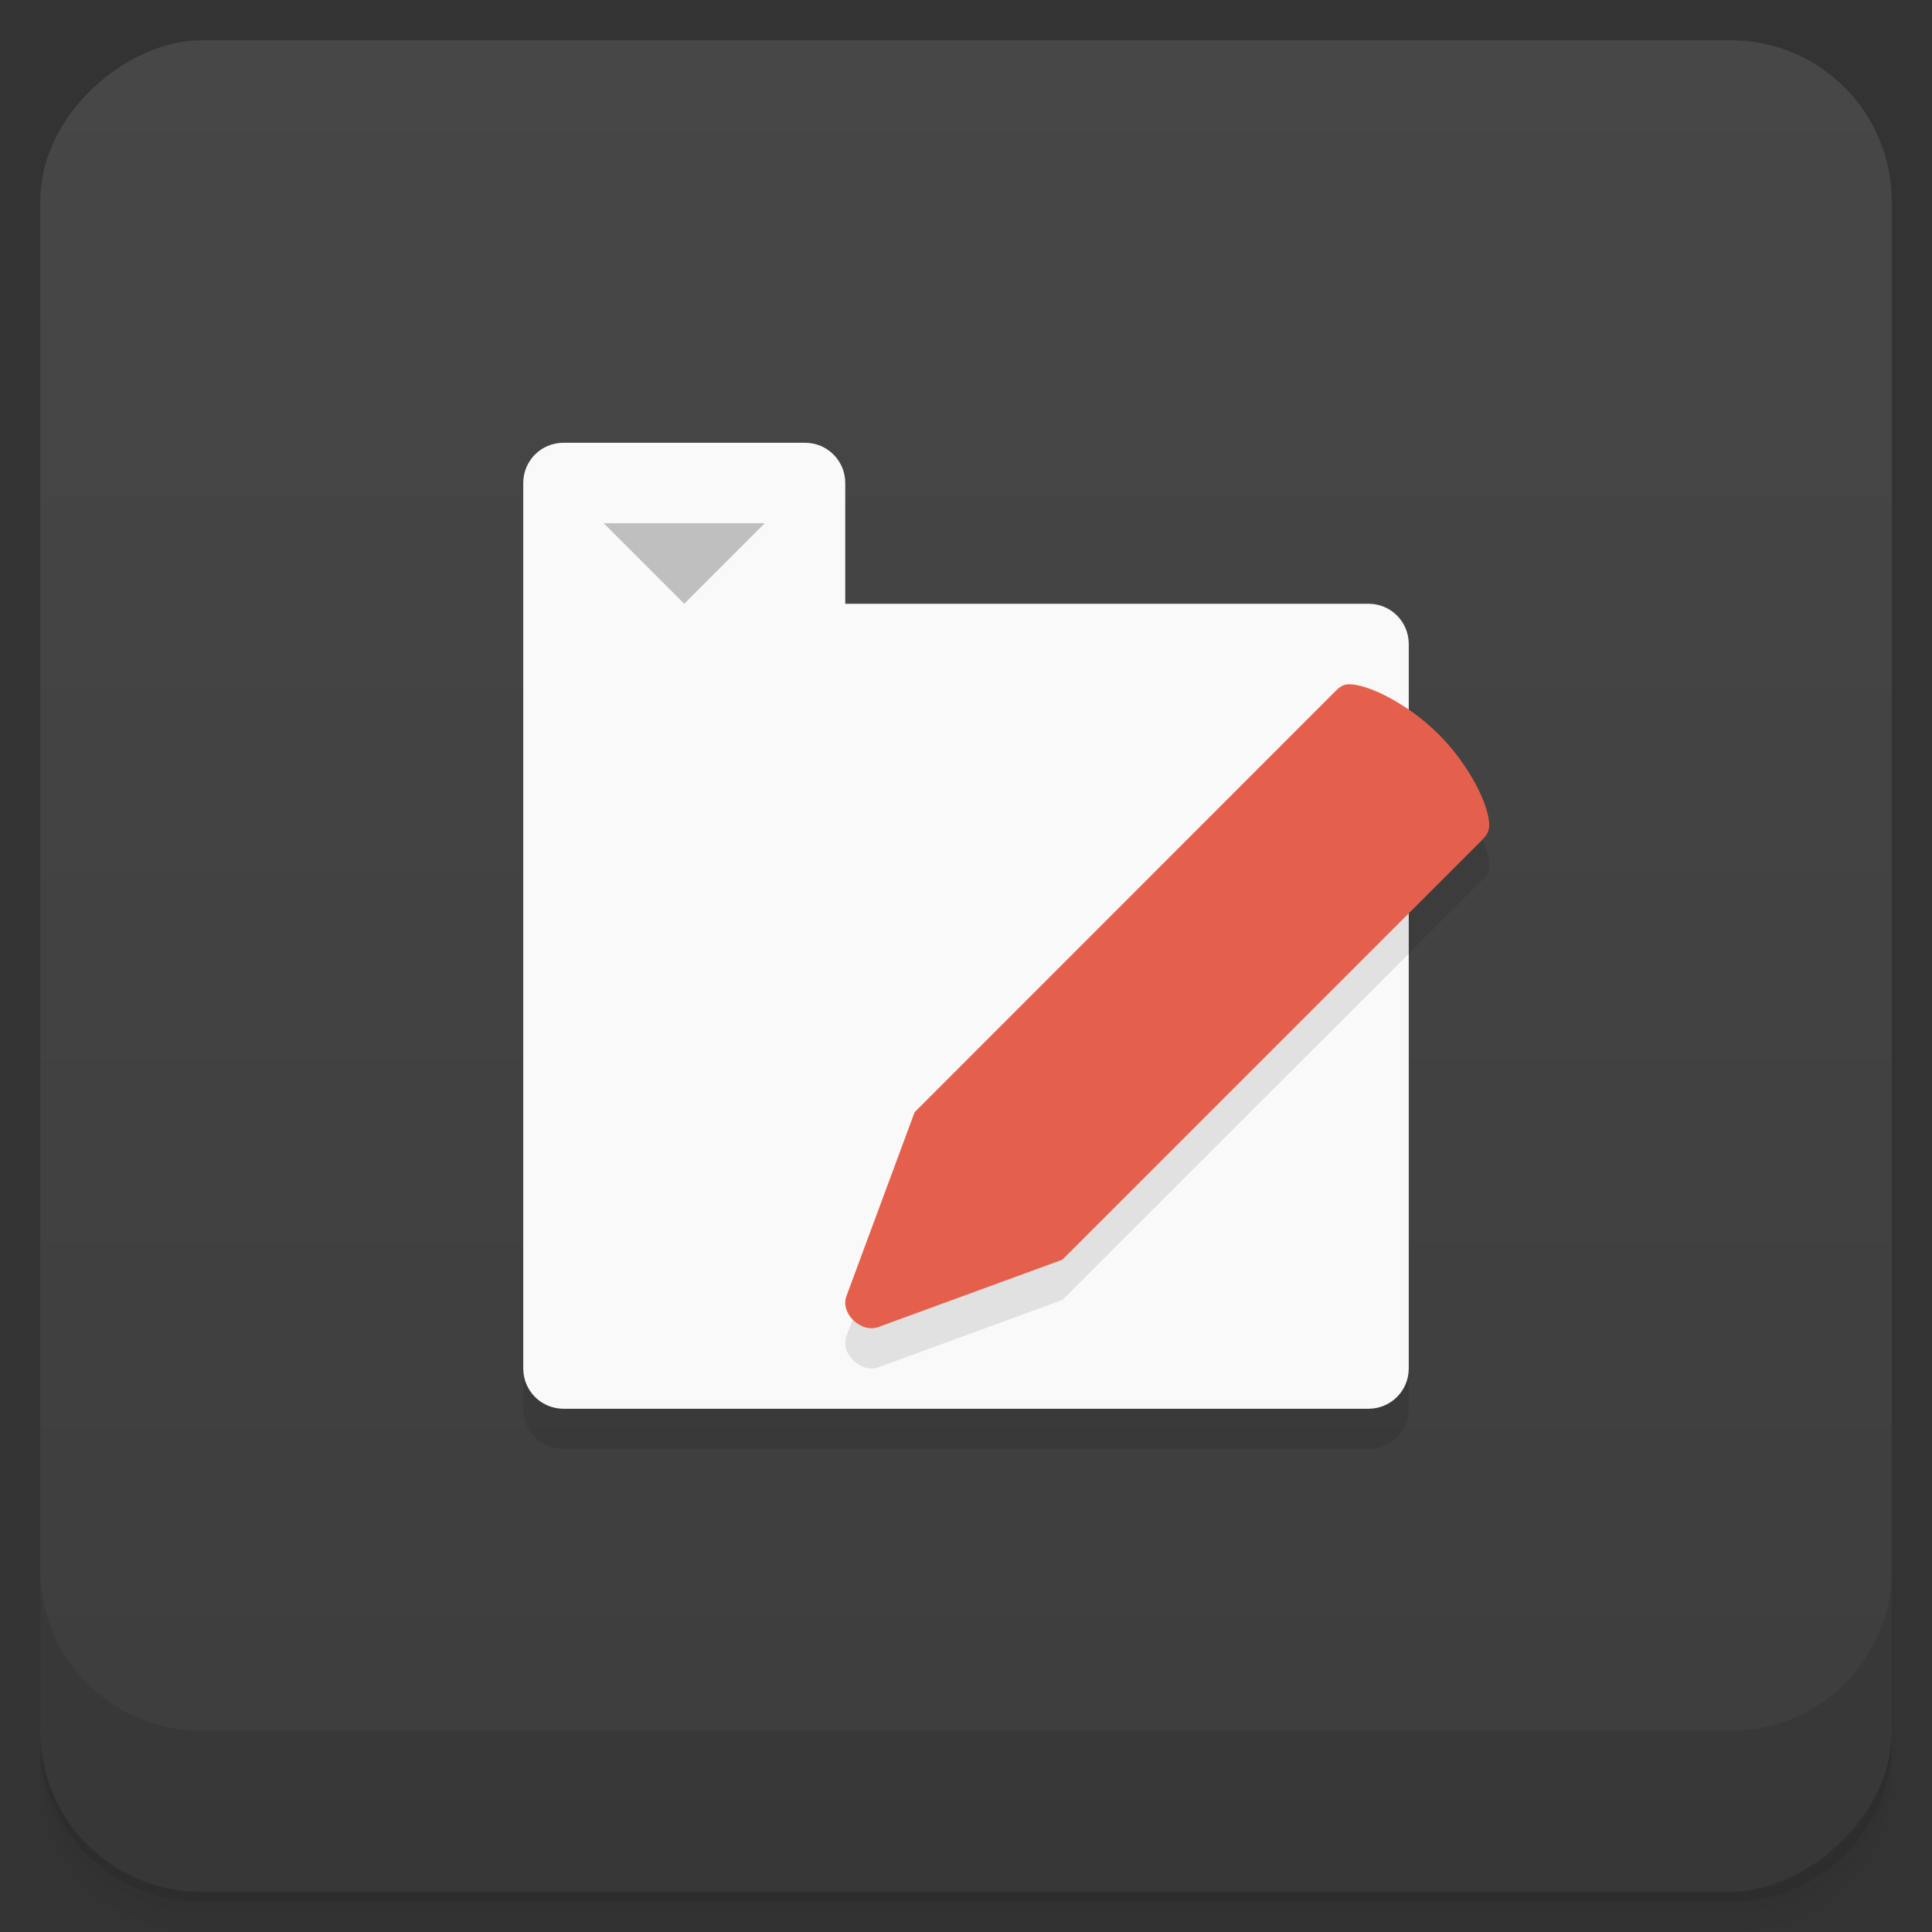 <svg version="1.1" viewBox="0 0 48 48" xmlns="http://www.w3.org/2000/svg">
 <rect x="0" y="0" width="48" height="48" fill="#333333" stroke="none"/>
 <defs>
  <linearGradient id="bg" x1="1" x2="47" gradientTransform="translate(-48)" gradientUnits="userSpaceOnUse">
   <stop style="stop-color:#3d3d3d" offset="0"/>
   <stop style="stop-color:#474747" offset="1"/>
  </linearGradient>
 </defs>
 <path d="m1 43v0.25c0 2.216 1.784 4 4 4h38c2.216 0 4-1.784 4-4v-0.25c0 2.216-1.784 4-4 4h-38c-2.216 0-4-1.784-4-4zm0 0.5v0.5c0 2.216 1.784 4 4 4h38c2.216 0 4-1.784 4-4v-0.5c0 2.216-1.784 4-4 4h-38c-2.216 0-4-1.784-4-4z" style="opacity:.02"/>
 <path d="m1 43.25v0.25c0 2.216 1.784 4 4 4h38c2.216 0 4-1.784 4-4v-0.25c0 2.216-1.784 4-4 4h-38c-2.216 0-4-1.784-4-4z" style="opacity:.05"/>
 <path d="m1 43v0.25c0 2.216 1.784 4 4 4h38c2.216 0 4-1.784 4-4v-0.25c0 2.216-1.784 4-4 4h-38c-2.216 0-4-1.784-4-4z" style="opacity:.1"/>
 <rect transform="rotate(-90)" x="-47" y="1" width="46" height="46" rx="4" style="fill:url(#bg)"/>
 <path d="m1 39v4c0 2.216 1.784 4 4 4h38c2.216 0 4-1.784 4-4v-4c0 2.216-1.784 4-4 4h-38c-2.216 0-4-1.784-4-4z" style="opacity:.1"/>
 <path d="m13 34v1c0 0.554 0.446 1 1 1h20c0.554 0 1-0.446 1-1v-11.307l1.801-1.801c0.121-0.129 0.199-0.215 0.199-0.393 0-0.5-0.5-1.5-1.25-2.25z" style="opacity:.1"/>
 <path d="m14 11c-0.554 0-1 0.446-1 1v22c0 0.554 0.446 1 1 1h20c0.554 0 1-0.446 1-1v-18c0-0.554-0.446-1-1-1h-13v-3c0-0.554-0.446-1-1-1z" style="fill:#f9f9f9"/>
 <path d="m22.723 28.633-1.693 4.566c-0.164 0.43 0.371 0.936 0.801 0.768l4.564-1.67 8.605-8.604v-5.062z" style="opacity:.1"/>
 <path d="m33.5 17c-0.145 0.003-0.252 0.098-0.35 0.2l-10.427 10.433-1.693 4.566c-0.164 0.43 0.37 0.936 0.8 0.768l4.564-1.67 10.405-10.404c0.121-0.129 0.2-0.215 0.2-0.393 0-0.5-0.5-1.5-1.25-2.25s-1.75-1.259-2.25-1.25z" style="fill:#e5604c"/>
 <path d="m15 13 2 2 2-2z" style="fill:#bfbfbf"/>
</svg>
